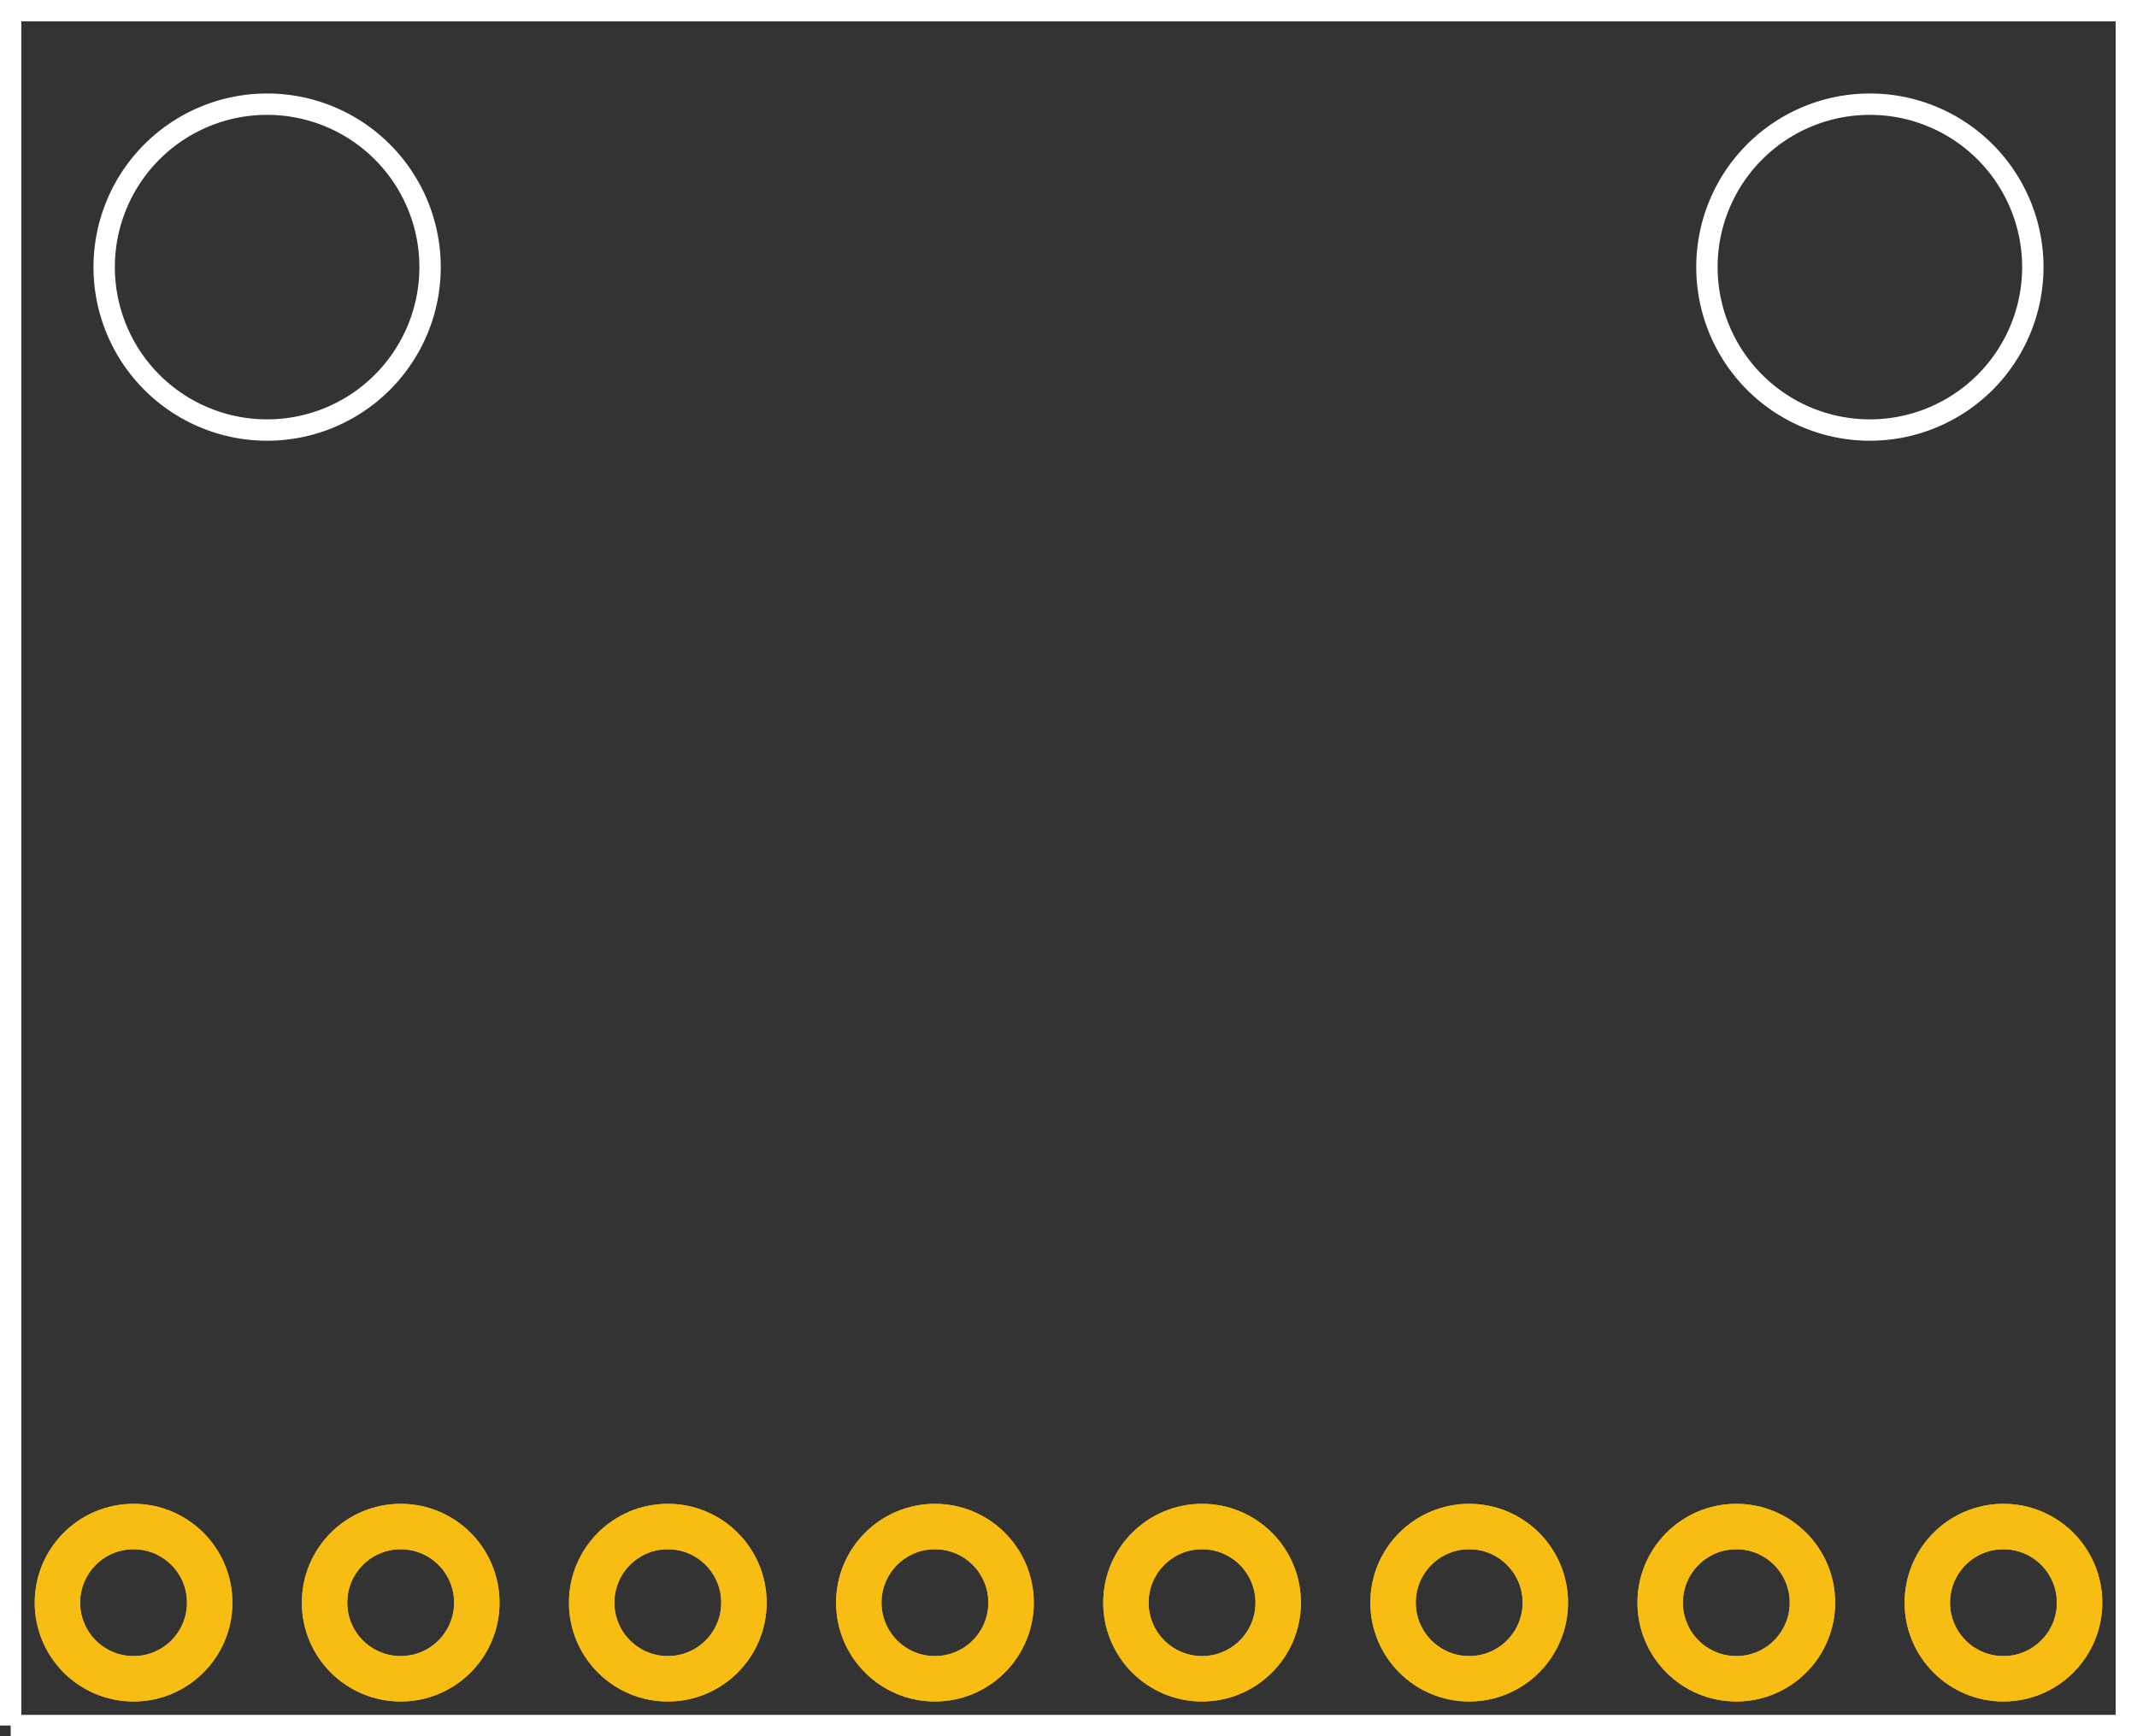<?xml version='1.0' encoding='UTF-8' standalone='no'?>
<!-- Created with Fritzing (http://www.fritzing.org/) -->
<svg xmlns:svg='http://www.w3.org/2000/svg' xmlns='http://www.w3.org/2000/svg' version='1.2' baseProfile='tiny' x='0in' y='0in' width='0.8in' height='0.65in' viewBox='0 0 57.6 46.8' >
<rect x="0" y="0" width="57.6" height="46.8" fill="#333333" stroke="none"/>
<g partID='83100'><g xmlns="http://www.w3.org/2000/svg" id="copper0" stroke-width="0">
 <circle xmlns="http://www.w3.org/2000/svg" id="connector8pad" connectorname="GND" cx="3.6" cy="43.2" stroke="#F7BD13" r="2.052" fill="none" stroke-width="1.224"/>
 <circle xmlns="http://www.w3.org/2000/svg" id="connector9pad" connectorname="VCC" cx="10.8" cy="43.2" stroke="#F7BD13" r="2.052" fill="none" stroke-width="1.224"/>
 <circle xmlns="http://www.w3.org/2000/svg" id="connector10pad" connectorname="SCL" cx="18" cy="43.2" stroke="#F7BD13" r="2.052" fill="none" stroke-width="1.224"/>
 <circle xmlns="http://www.w3.org/2000/svg" id="connector11pad" connectorname="SDA" cx="25.2" cy="43.2" stroke="#F7BD13" r="2.052" fill="none" stroke-width="1.224"/>
 <circle xmlns="http://www.w3.org/2000/svg" id="connector12pad" connectorname="SDO" cx="32.4" cy="43.2" stroke="#F7BD13" r="2.052" fill="none" stroke-width="1.224"/>
 <circle xmlns="http://www.w3.org/2000/svg" id="connector13pad" connectorname="CS" cx="39.6" cy="43.2" stroke="#F7BD13" r="2.052" fill="none" stroke-width="1.224"/>
 <circle xmlns="http://www.w3.org/2000/svg" id="connector14pad" connectorname="INT2" cx="46.8" cy="43.2" stroke="#F7BD13" r="2.052" fill="none" stroke-width="1.224"/>
 <circle xmlns="http://www.w3.org/2000/svg" id="connector15pad" connectorname="INT1" cx="54" cy="43.2" stroke="#F7BD13" r="2.052" fill="none" stroke-width="1.224"/>
</g>
</g><g partID='83101'><g xmlns="http://www.w3.org/2000/svg" id="copper1" stroke-width="0">
 <g xmlns="http://www.w3.org/2000/svg" id="copper0" stroke-width="0">
  <circle xmlns="http://www.w3.org/2000/svg" id="connector8pad" connectorname="GND" cx="3.6" cy="43.2" stroke="#F7BD13" r="2.052" fill="none" stroke-width="1.224"/>
  <circle xmlns="http://www.w3.org/2000/svg" id="connector9pad" connectorname="VCC" cx="10.8" cy="43.2" stroke="#F7BD13" r="2.052" fill="none" stroke-width="1.224"/>
  <circle xmlns="http://www.w3.org/2000/svg" id="connector10pad" connectorname="SCL" cx="18" cy="43.2" stroke="#F7BD13" r="2.052" fill="none" stroke-width="1.224"/>
  <circle xmlns="http://www.w3.org/2000/svg" id="connector11pad" connectorname="SDA" cx="25.2" cy="43.2" stroke="#F7BD13" r="2.052" fill="none" stroke-width="1.224"/>
  <circle xmlns="http://www.w3.org/2000/svg" id="connector12pad" connectorname="SDO" cx="32.4" cy="43.2" stroke="#F7BD13" r="2.052" fill="none" stroke-width="1.224"/>
  <circle xmlns="http://www.w3.org/2000/svg" id="connector13pad" connectorname="CS" cx="39.6" cy="43.2" stroke="#F7BD13" r="2.052" fill="none" stroke-width="1.224"/>
  <circle xmlns="http://www.w3.org/2000/svg" id="connector14pad" connectorname="INT2" cx="46.8" cy="43.2" stroke="#F7BD13" r="2.052" fill="none" stroke-width="1.224"/>
  <circle xmlns="http://www.w3.org/2000/svg" id="connector15pad" connectorname="INT1" cx="54" cy="43.2" stroke="#F7BD13" r="2.052" fill="none" stroke-width="1.224"/>
 </g>
</g>
</g><g partID='83102'><g xmlns="http://www.w3.org/2000/svg" id="silkscreen" stroke-width="0">
 <path xmlns="http://www.w3.org/2000/svg" stroke="white" d="M0.288,46.512L0.288,0.288L57.312,0.288L57.312,46.512L0.288,46.512M2.808,7.2a4.392,4.392,0,1,0,8.784,0,4.392,4.392,0,1,0,-8.784,0zM46.008,7.2a4.392,4.392,0,1,0,8.784,0,4.392,4.392,0,1,0,-8.784,0z" fill="none" stroke-width="0.576"/>
 <g xmlns="http://www.w3.org/2000/svg" stroke-width="0">
  <title xmlns="http://www.w3.org/2000/svg">element:JP1</title>
  <g xmlns="http://www.w3.org/2000/svg" stroke-width="0">
   <title xmlns="http://www.w3.org/2000/svg">package:1X08</title>
  </g>
 </g>
 <g xmlns="http://www.w3.org/2000/svg" stroke-width="0">
  <title xmlns="http://www.w3.org/2000/svg">element:JP2</title>
  <g xmlns="http://www.w3.org/2000/svg" stroke-width="0">
   <title xmlns="http://www.w3.org/2000/svg">package:STAND-OFF</title>
  </g>
 </g>
 <g xmlns="http://www.w3.org/2000/svg" stroke-width="0">
  <title xmlns="http://www.w3.org/2000/svg">element:JP3</title>
  <g xmlns="http://www.w3.org/2000/svg" stroke-width="0">
   <title xmlns="http://www.w3.org/2000/svg">package:STAND-OFF</title>
  </g>
 </g>
 <g xmlns="http://www.w3.org/2000/svg" stroke-width="0">
  <title xmlns="http://www.w3.org/2000/svg">element:U1</title>
  <g xmlns="http://www.w3.org/2000/svg" stroke-width="0">
   <title xmlns="http://www.w3.org/2000/svg">package:LGA16-4X4</title>
  </g>
 </g>
</g>
</g></svg>

